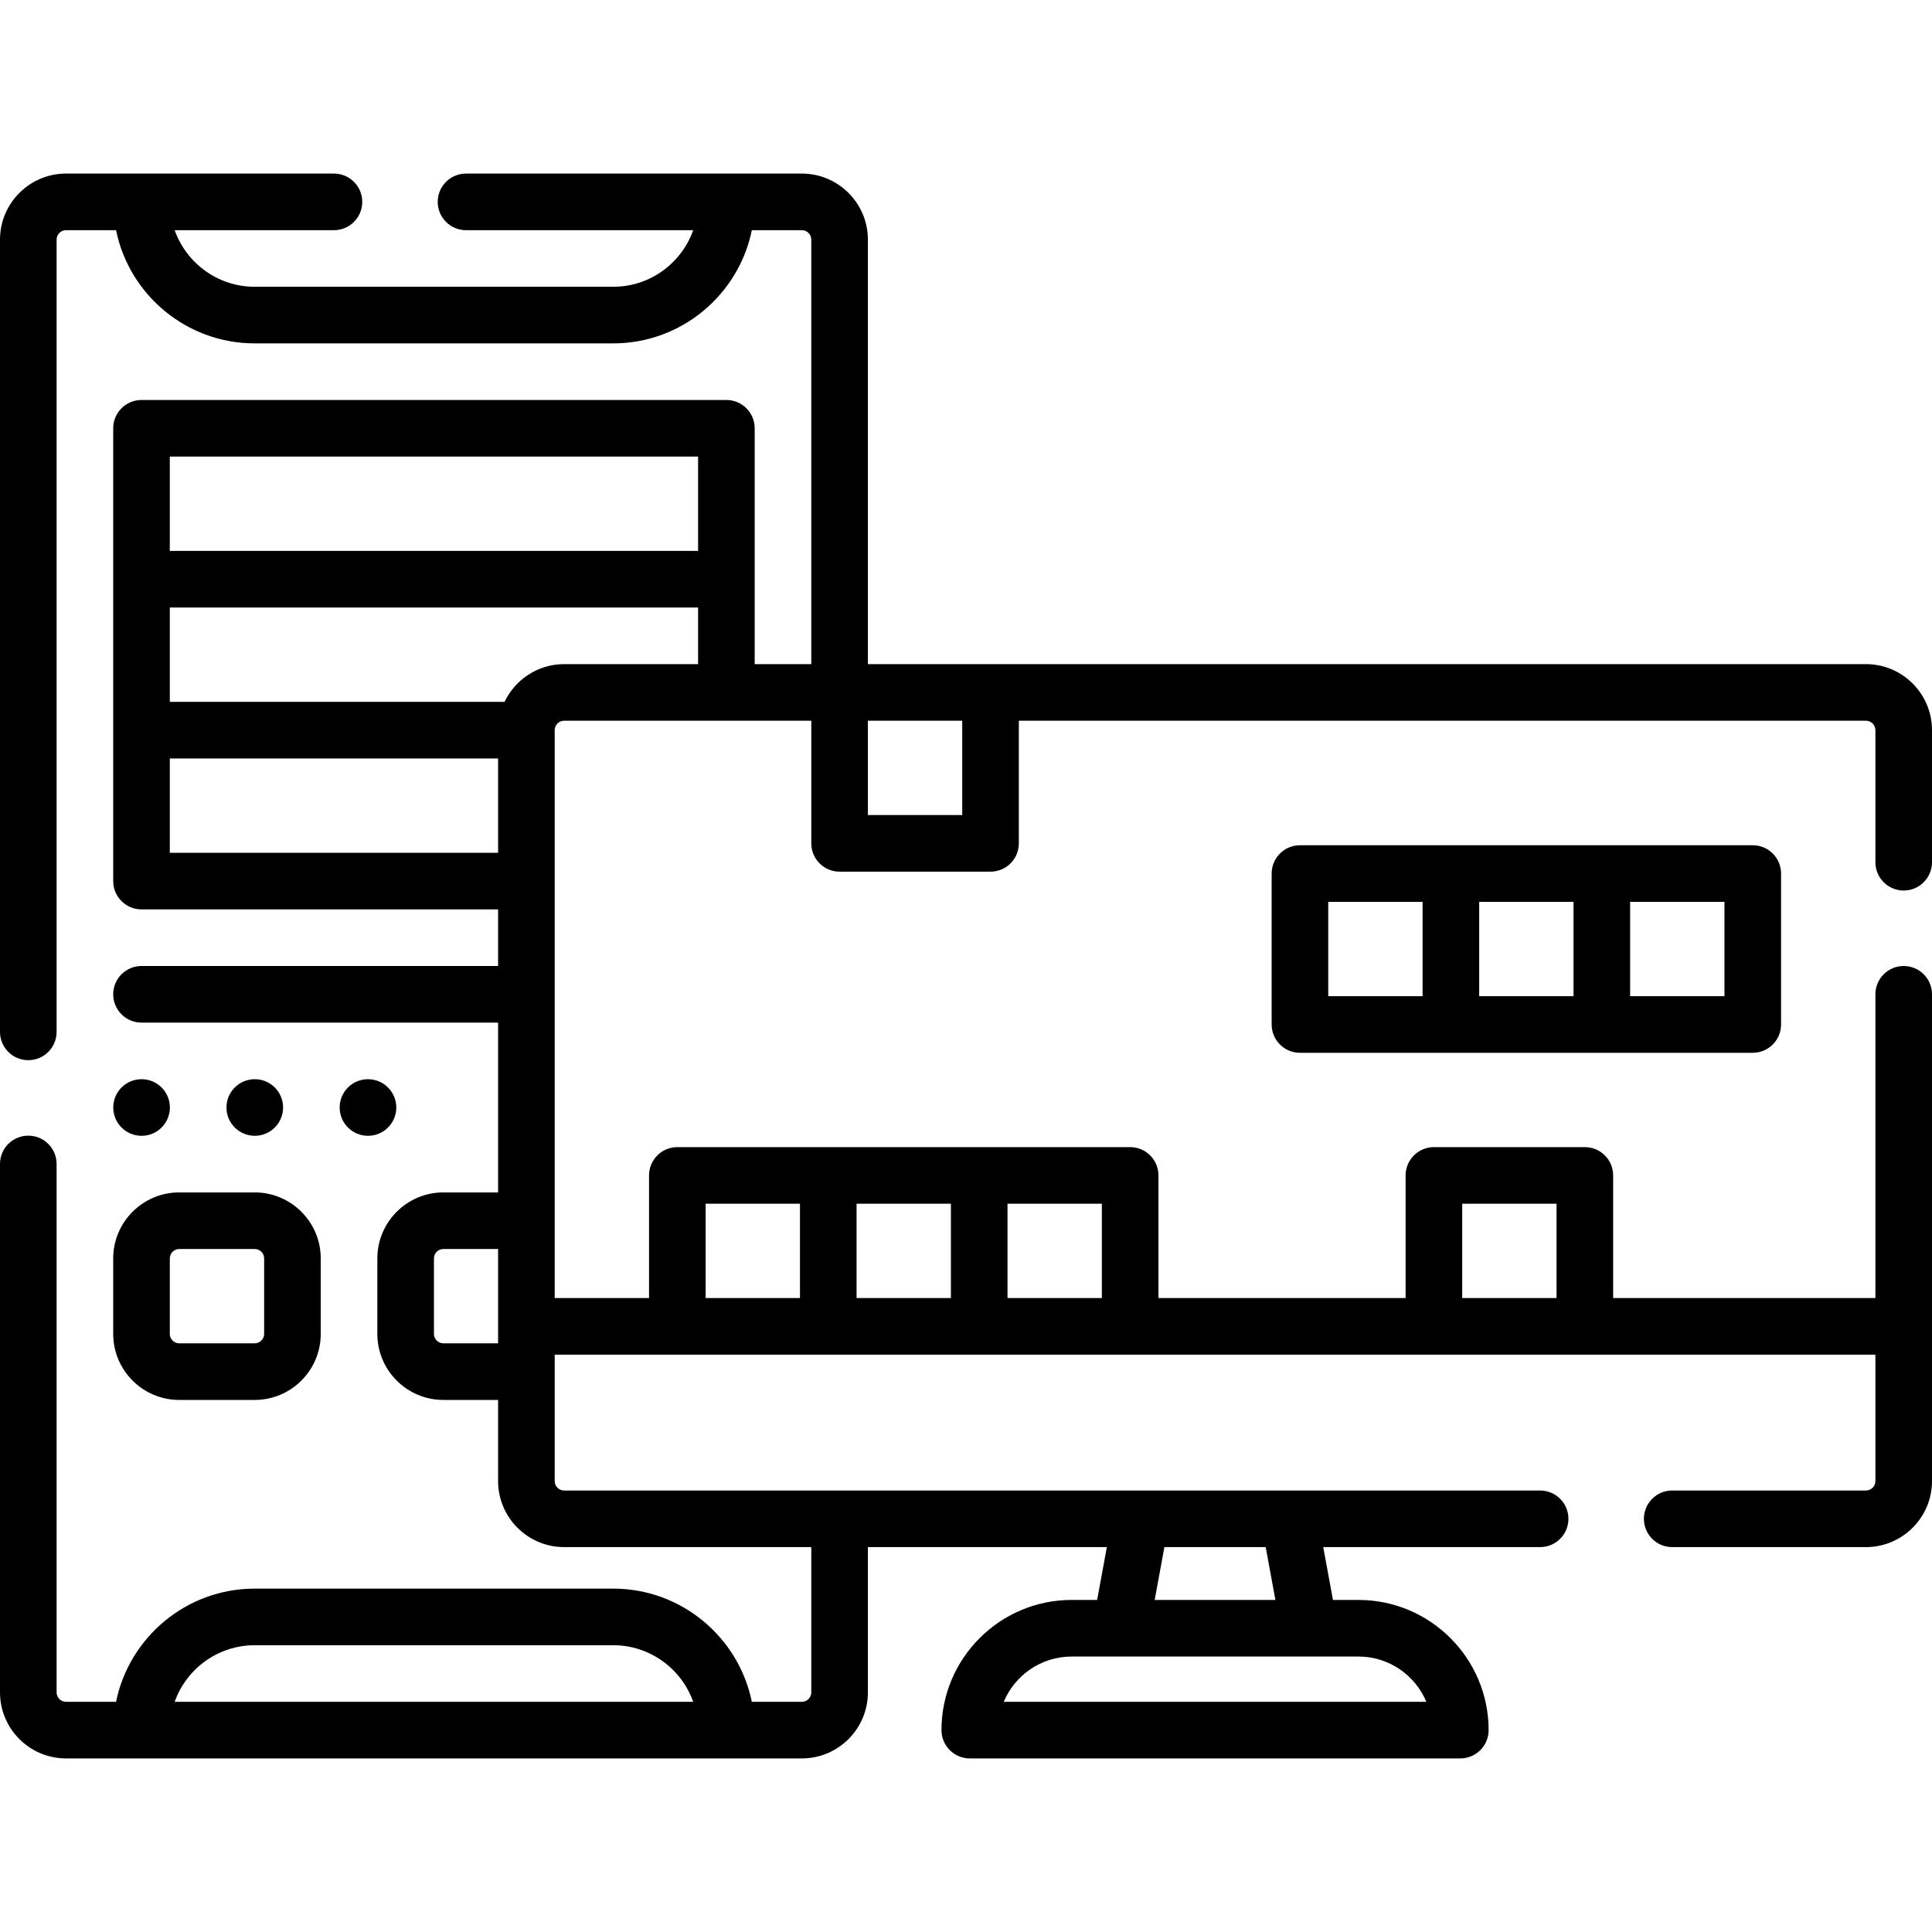 <svg id="Capa_1" enable-background="new 0 0 512 512" height="512" viewBox="0 0 512 512" width="512" xmlns="http://www.w3.org/2000/svg"><g><path d="m30 353.5c0 9.649 7.851 17.5 17.5 17.5h20c9.649 0 17.5-7.851 17.5-17.5v-20c0-9.649-7.851-17.5-17.5-17.5h-20c-9.649 0-17.5 7.851-17.5 17.5zm15-20c0-1.378 1.121-2.5 2.5-2.5h20c1.379 0 2.5 1.122 2.5 2.5v20c0 1.378-1.121 2.5-2.5 2.5h-20c-1.379 0-2.5-1.122-2.5-2.5z"/><path d="m504.5 236c4.143 0 7.5-3.358 7.5-7.5v-35c0-9.649-7.851-17.5-17.5-17.5h-264.5v-112.5c0-9.649-7.851-17.5-17.5-17.5h-89c-4.143 0-7.5 3.358-7.5 7.5s3.357 7.5 7.5 7.5h60.21c-3.096 8.729-11.433 15-21.21 15h-95c-9.777 0-18.114-6.271-21.21-15h42.21c4.143 0 7.5-3.358 7.5-7.5s-3.357-7.5-7.5-7.5h-71c-9.649 0-17.5 7.851-17.5 17.5v209.96c0 4.142 3.357 7.5 7.5 7.5s7.5-3.358 7.5-7.5v-209.96c0-1.378 1.121-2.5 2.5-2.5h13.255c3.484 17.096 18.635 30 36.745 30h95c18.11 0 33.261-12.904 36.745-30h13.255c1.379 0 2.5 1.122 2.5 2.5v112.5h-15c0-14.07 0-48.377 0-62.5 0-4.142-3.357-7.5-7.5-7.5h-155c-4.143 0-7.5 3.358-7.5 7.5v120c0 4.142 3.357 7.5 7.5 7.5h94.5v15h-94.5c-4.143 0-7.5 3.358-7.5 7.5s3.357 7.5 7.5 7.5h94.5v45h-14.5c-9.649 0-17.5 7.851-17.5 17.5v20c0 9.649 7.851 17.5 17.5 17.5h14.5v21.5c0 9.649 7.851 17.5 17.5 17.5h65.5v38.5c0 1.378-1.121 2.5-2.5 2.5h-13.255c-3.484-17.096-18.635-30-36.745-30h-95c-18.11 0-33.261 12.904-36.745 30h-13.255c-1.379 0-2.5-1.122-2.5-2.5v-140.04c0-4.142-3.357-7.5-7.5-7.5s-7.5 3.358-7.5 7.5v140.04c0 9.649 7.851 17.5 17.5 17.5h195c9.649 0 17.5-7.851 17.5-17.5v-38.5h63.327l-2.573 14h-6.754c-19.023 0-34.5 15.477-34.5 34.5 0 4.142 3.357 7.5 7.5 7.5h130c4.143 0 7.5-3.358 7.5-7.5 0-19.023-15.477-34.5-34.5-34.5h-6.754l-2.574-14h57.477c4.143 0 7.5-3.358 7.5-7.5s-3.357-7.5-7.5-7.5h-258.649c-1.379 0-2.5-1.122-2.5-2.5v-33.5h350v33.5c0 1.378-1.121 2.5-2.5 2.5h-51.351c-4.143 0-7.5 3.358-7.5 7.5s3.357 7.5 7.5 7.5h51.351c9.649 0 17.5-7.851 17.5-17.5v-129c0-4.142-3.357-7.5-7.5-7.5s-7.5 3.358-7.5 7.5v80.5h-69.5v-32.5c0-4.142-3.357-7.5-7.5-7.5h-40c-4.143 0-7.5 3.358-7.5 7.5v32.5h-65.5v-32.5c0-4.142-3.357-7.5-7.5-7.5h-120c-4.143 0-7.5 3.358-7.5 7.5v32.5h-25v-150.5c0-1.378 1.121-2.5 2.5-2.5h65.5v32.5c0 4.142 3.357 7.5 7.5 7.5h40c4.143 0 7.5-3.358 7.5-7.5v-32.5h224.5c1.379 0 2.5 1.122 2.5 2.5v35c0 4.142 3.357 7.5 7.5 7.5zm-437 200h95c9.777 0 18.114 6.271 21.21 15h-137.42c3.096-8.729 11.433-15 21.21-15zm310.5 15h-112c2.944-7.041 9.903-12 18-12h76c8.097 0 15.056 4.959 18 12zm-40.004-27h-31.992l2.573-14h26.845zm-110.996-80v-25h25v25zm160.5-25h25v25h-25zm-95.5 25h-25v-25h25zm-105-25h25v25h-25zm-142-198h140v25h-140zm0 105v-25h87v25zm72.5 130c-1.379 0-2.5-1.122-2.5-2.5v-20c0-1.378 1.121-2.5 2.5-2.5h14.5v25zm16.213-170h-88.713v-25h140v15h-35.5c-6.963 0-12.972 4.098-15.787 10zm121.287 30h-25v-25h25z"/><path d="m45.02 293.5c0-4.142-3.357-7.5-7.5-7.5h-.01c-4.142 0-7.495 3.358-7.495 7.5s3.363 7.5 7.505 7.5 7.5-3.358 7.5-7.5z"/><path d="m75.02 293.5c0-4.142-3.357-7.5-7.5-7.5h-.01c-4.142 0-7.495 3.358-7.495 7.5s3.363 7.5 7.505 7.5 7.5-3.358 7.5-7.5z"/><path d="m105.02 293.5c0-4.142-3.357-7.5-7.5-7.5h-.01c-4.142 0-7.495 3.358-7.495 7.5s3.363 7.5 7.505 7.5 7.5-3.358 7.5-7.5z"/><path d="m344.5 224c-4.143 0-7.5 3.358-7.5 7.5v40c0 4.142 3.357 7.5 7.5 7.5h120c4.143 0 7.5-3.358 7.5-7.5v-40c0-4.142-3.357-7.5-7.5-7.5zm72.5 15v25h-25v-25zm-65 0h25v25h-25zm105 25h-25v-25h25z"/></g></svg>